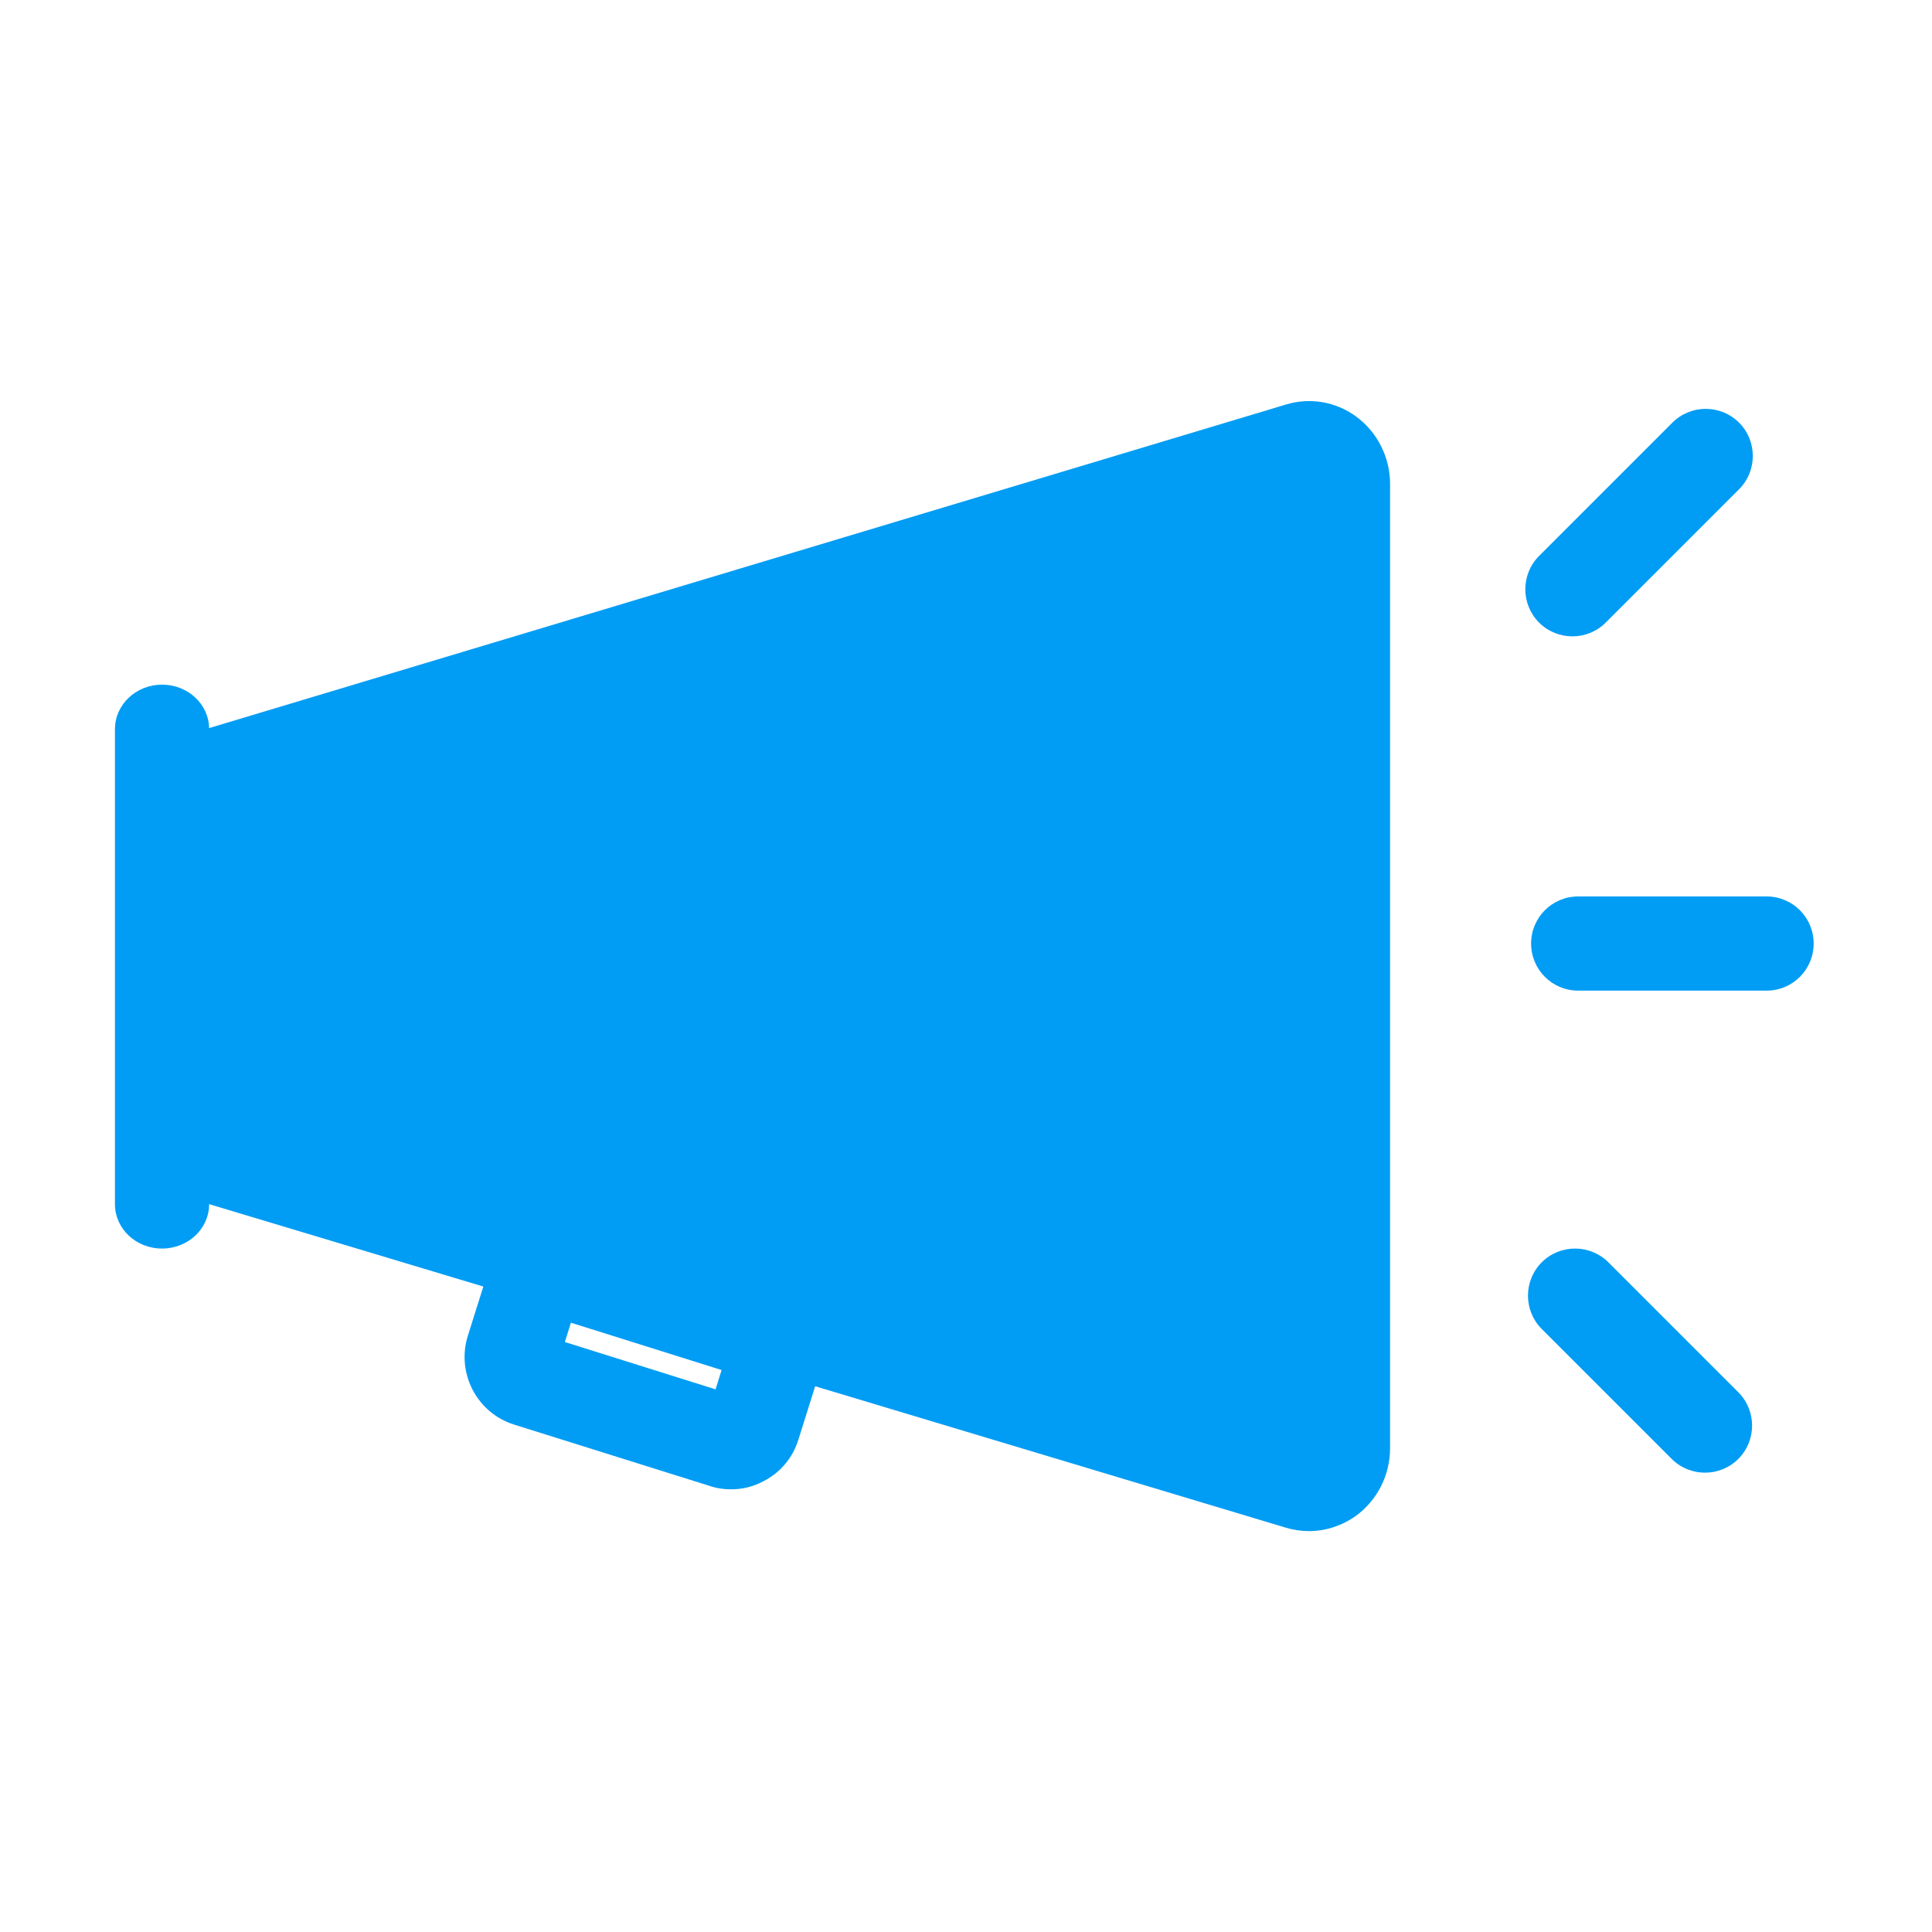 <?xml version="1.0" encoding="UTF-8"?>
<svg xmlns="http://www.w3.org/2000/svg" viewBox="0 0 800 800"><path fill="#019df4" d="M542 634c-3.2 0-6.5-.5-9.5-1.4L72.9 494.5c-14.2-4.3-24.1-17.8-24.1-33v-123c0-15.1 9.9-28.7 24.1-32.9l459.6-138.1c9.8-3 20.5-1.2 28.8 4.8 9 6.5 14.3 17 14.3 28.1v399.3c0 11.1-5.3 21.6-14.3 28.1-5.7 4-12.4 6.2-19.3 6.2zm1.9-37.4z" style="fill: #019df4;"/><path fill="#019df4" d="M67.1 517c-10.8 0-19.5-8.2-19.5-18.4V301.9c0-10.1 8.7-18.4 19.5-18.4s19.5 8.2 19.5 18.4v196.7c0 10.2-8.7 18.4-19.5 18.4zM731.5 410.2h-78c-10.8 0-19.5-8.7-19.5-19.5s8.7-19.5 19.5-19.5h78c10.8 0 19.5 8.7 19.5 19.5s-8.7 19.5-19.5 19.5zM302.7 616.7c-2.9 0-5.9-.4-8.8-1.4l-81-25.4c-15.4-4.8-24-21.3-19.2-36.7l8.4-26.7c4.8-15.4 21.3-24 36.7-19.2l81 25.4c7.5 2.3 13.6 7.4 17.2 14.4 3.6 6.9 4.3 14.9 2 22.3l-8.4 26.7c-2.3 7.5-7.4 13.6-14.4 17.2-4.2 2.3-8.8 3.4-13.5 3.4zm-68.8-61l62.4 19.6 2.5-8-62.4-19.6-2.5 8zM706 609.8c-5 0-10-1.9-13.8-5.7l-53.8-53.8c-7.6-7.6-7.6-20 0-27.6s20-7.6 27.6 0l53.8 53.8c7.6 7.6 7.6 20 0 27.6-3.8 3.8-8.8 5.7-13.8 5.7zM651.1 263.5c-5 0-10-1.9-13.8-5.7-7.6-7.6-7.6-20 0-27.6l55.2-55.2c7.6-7.6 20-7.6 27.6 0 7.6 7.6 7.6 20 0 27.6l-55.2 55.2c-3.8 3.8-8.8 5.7-13.8 5.7z" style="fill: #019df4;"/></svg>
